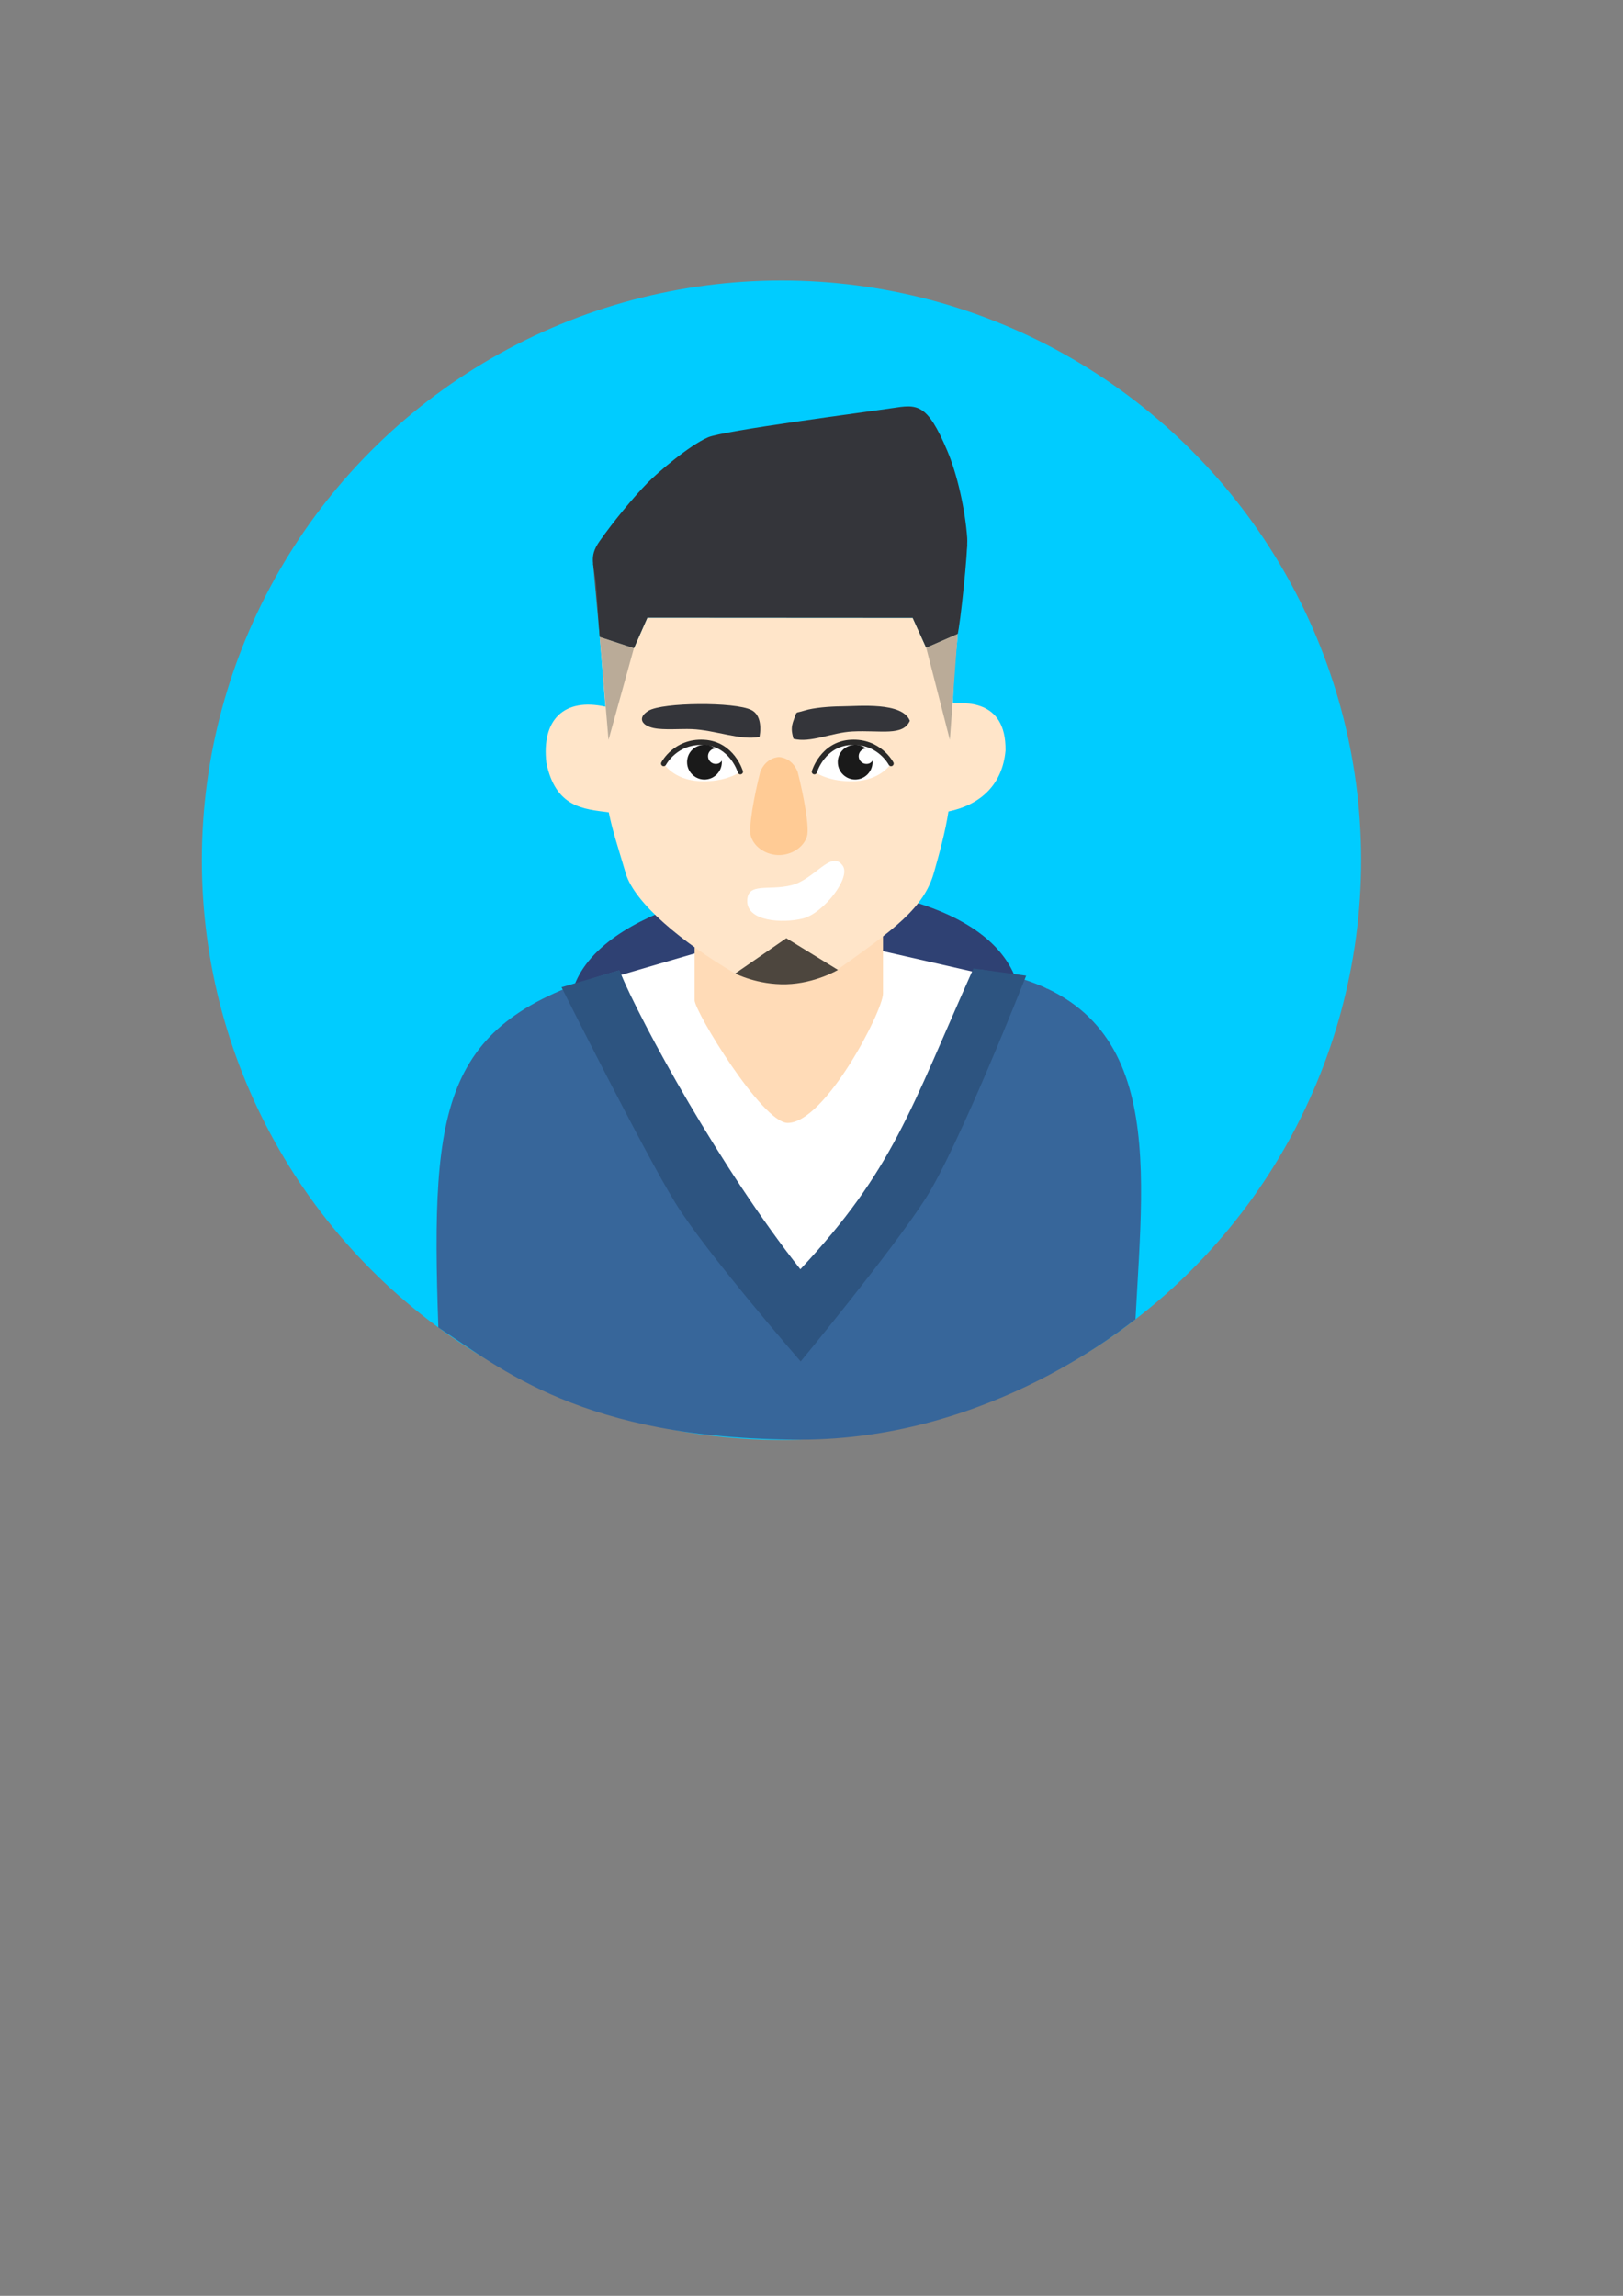 <?xml version="1.0" encoding="UTF-8"?>
<!DOCTYPE svg PUBLIC "-//W3C//DTD SVG 1.1//EN" "http://www.w3.org/Graphics/SVG/1.1/DTD/svg11.dtd">
<!-- Creator: CorelDRAW 2020 (64-Bit) -->
<svg xmlns="http://www.w3.org/2000/svg" xml:space="preserve" width="210mm" height="297mm" version="1.1" style="shape-rendering:geometricPrecision; text-rendering:geometricPrecision; image-rendering:optimizeQuality; fill-rule:evenodd; clip-rule:evenodd"
viewBox="0 0 21000 29700"
 xmlns:xlink="http://www.w3.org/1999/xlink"
 xmlns:xodm="http://www.corel.com/coreldraw/odm/2003">
 <rect x="0" y="0" width="21000" height="29700" fill="#808080" stroke="none"/>
 <defs>
  <style type="text/css">
   <![CDATA[
    .str0 {stroke:#2B2A29;stroke-width:67.73;stroke-linecap:round;stroke-linejoin:round;stroke-miterlimit:22.926}
    .fil7 {fill:none}
    .fil0 {fill:#00CCFF}
    .fil8 {fill:#1A1A1A}
    .fil4 {fill:#2D5480}
    .fil1 {fill:#2F4173}
    .fil10 {fill:#34353A}
    .fil3 {fill:#37669A}
    .fil11 {fill:#4D463E}
    .fil13 {fill:#505050}
    .fil12 {fill:#BAAB98}
    .fil9 {fill:#FFCB95}
    .fil5 {fill:#FFDBB7}
    .fil6 {fill:#FFE5C9}
    .fil2 {fill:white}
   ]]>
  </style>
 </defs>
 <g id="Capa_x0020_1">
  <circle class="fil0" cx="10111.56" cy="11128.21" r="7500"/>
  <g id="_2876504263808">
   <path id="Capucha" class="fil1" d="M13218.51 13085.81c0.01,-1368.77 -2064.02,-1642.7 -2980.99,-1642.7 -878.3,0 -3061.18,520 -2853.94,1816.55 1793.39,-912.84 4533.37,-987.24 5834.93,-173.85z"/>
   <path class="fil2" d="M9562.38 12166.7l-2474.8 722c-548.01,3360.75 -11.1,5237.36 3208.64,5333.43 3112.51,92.87 3781.15,-2413.3 3252.75,-5433.32l-2906.83 -662.11 -1079.76 40z"/>
   <path id="Sudadera" class="fil3" d="M12696.64 12543.65c-386.66,698.18 -593.1,2412.99 -2370.71,3996.51 -1495.82,-1686.21 -1846.52,-2907.91 -2313.68,-3987.78 -2281.4,641.64 -2444.34,1665.74 -2340.25,4621.3 792.76,516.64 1867.88,1450.54 4685.83,1450.56 2491.01,0.02 4262.49,-1517.69 4334.31,-1556.86 111.74,-2115.17 396.81,-4162.29 -1995.5,-4523.73z"/>
   <path class="fil4" d="M10355.93 16420.16c-1023.43,-1294.46 -2050.16,-3163.33 -2343.68,-3867.78l-746.8 218.94c0,0 1071.58,2140.3 1471.82,2788.53 400.24,648.23 1622.56,2053.13 1622.56,2053.13 0,0 1179.72,-1427.59 1614.24,-2104.81 434.52,-677.22 1303.6,-2886.35 1303.6,-2886.35l-682.52 -93.4c-822.65,1842.63 -1035.68,2602.86 -2239.22,3891.74z"/>
   <path id="Neck" class="fil5" d="M8987.51 12939.33c0,145.3 874.27,1587.5 1204.17,1587.5 483.16,0 1233.55,-1449.2 1233.55,-1673.49l0 -866.52 -2437.72 0 0 952.51z"/>
   <path id="Face" class="fil6" d="M7759.93 8238.6l74 903.43c-535.27,-118.27 -828.99,167.42 -764.68,726.59 121.18,581.38 483.67,597.43 807.29,640.27 53.14,255.69 106.93,405.8 219.79,789.21 112.86,383.41 733.3,895.78 1401.71,1287.37 243.36,78.77 907.7,182.86 1330.64,-35.42 726.43,-518.41 1124.15,-796.94 1255.63,-1261.47 65.72,-232.2 149.43,-534.61 187.65,-790.52 411.98,-85.97 698.49,-344.82 738.59,-787.19 11.31,-689.44 -568.25,-607.82 -681.12,-618.33 14.99,-533.86 60.39,-786 61.9,-893.61l-407.61 178.22 -173.71 -384.21 -3434.68 -1.93 -172.87 392.61 -442.53 -145.02z"/>
   <g id="Eyes">
    <path class="fil2" d="M9579.46 9983.79c0,0 -105.52,-360.26 -472.63,-380.11 -367.11,-19.85 -519.56,274.28 -519.56,274.28 0,0 125.84,211.1 466.5,227.64 340.66,16.54 525.69,-121.81 525.69,-121.81z"/>
    <path class="fil7 str0" d="M8587.27 9877.96c0,0 152.45,-294.13 519.56,-274.28 367.11,19.85 472.63,380.11 472.63,380.11"/>
    <path id="Eye_x0020_L" class="fil8" d="M9114.84 10084.38c-124.26,0 -225,-100.74 -225,-225 0,-189.63 219.03,-291.13 364.15,-176.81 -52.11,3.44 -93.32,46.78 -93.32,99.77 0,55.23 44.77,100 100,100 81.28,0 79.17,-74.34 79.17,-22.96 0,124.26 -100.74,225 -225,225z"/>
    <path class="fil2" d="M10537.28 9983.79c0,0 105.52,-360.26 472.63,-380.11 367.11,-19.85 519.56,274.28 519.56,274.28 0,0 -125.84,211.1 -466.5,227.64 -340.66,16.54 -525.69,-121.81 -525.69,-121.81z"/>
    <path class="fil7 str0" d="M11529.47 9877.96c0,0 -152.45,-294.13 -519.56,-274.28 -367.11,19.85 -472.63,380.11 -472.63,380.11"/>
    <path id="Eye_x0020_R" class="fil8" d="M11064.84 10084.38c-124.26,0 -225,-100.74 -225,-225 0,-189.63 219.03,-291.13 364.15,-176.81 -52.11,3.44 -93.32,46.78 -93.32,99.77 0,55.23 44.77,100 100,100 81.28,0 79.17,-74.34 79.17,-22.96 0,124.26 -100.74,225 -225,225z"/>
   </g>
   <path id="Nose" class="fil9" d="M10078.75 11061.87c-154.05,0 -314.04,-91.35 -361.99,-239.59 -36.37,-112.44 42.51,-534.06 120.52,-838.49 76.83,-190.54 241.46,-189.88 241.46,-189.88 0,0 164.63,-0.66 241.46,189.88 78.01,304.43 156.89,726.05 120.52,838.49 -47.95,148.24 -207.92,239.59 -361.97,239.59z"/>
   <path id="Smile" class="fil2" d="M10240.27 11452.16c-297.01,74.44 -565.19,-41.29 -572.17,198.43 -7.88,270.92 459.27,297.39 720.99,231.52 268.17,-67.49 644.28,-548.7 505.55,-694.52 -146.74,-185.72 -357.36,190.13 -654.37,264.57z"/>
   <g id="Facial_x0020_Hair">
    <path id="Eyebrown_x0020_R" class="fil10" d="M10266.47 9557.54c218.15,57.69 498.25,-81.44 761.12,-94.77 372.3,-18.88 655.32,64.42 744.91,-138.5 -97.91,-245.39 -652.31,-188.53 -884.62,-186.58 -147.64,1.23 -361.27,16.94 -484.24,56.38 -122.17,39.19 -86.33,-5.56 -132,114.45 -39.3,103.27 -30.63,152.22 -5.17,249.02z"/>
    <path id="Eyebrown_x0020_L" class="fil10" d="M9827.99 9531.89c24.87,-149.95 3.14,-291.58 -106.09,-346.53 -213.22,-107.26 -1149.02,-100.16 -1330.78,9.38 -148.01,89.19 -89.46,191.3 68.08,224.28 129.71,27.15 347.16,7.71 489.55,13.13 302.78,11.53 636.5,151.19 879.24,99.74z"/>
    <path class="fil11" d="M10174.24 12137.15l-661.46 456.35c0,0 287.74,148.9 661.46,138.98 373.72,-9.92 667.84,-185.36 667.84,-185.36l-667.84 -409.97z"/>
   </g>
   <g id="Hair">
    <polygon class="fil12" points="8202.46,8383.62 7873.61,9571.49 7759.93,8238.6 "/>
    <polygon class="fil12" points="11983.72,8377.15 12290.21,9571.49 12391.33,8198.93 "/>
    <polygon class="fil13" points="8375.33,7991.01 7673.54,7289.22 7759.93,8238.6 8202.46,8383.62 "/>
    <polygon class="fil13" points="11810.01,7992.94 12514.98,7038.24 12391.33,8198.93 11983.72,8377.15 "/>
    <path class="fil10" d="M7759.93 8238.6l442.53 145.02 172.87 -392.61 3434.68 1.93 173.71 384.21 407.61 -178.22c31.01,-99.11 135.43,-1077.11 123.65,-1239.38 -26.41,-363.91 -127.01,-817.23 -255.7,-1122.53 -266.04,-631.19 -391.73,-606.21 -718.67,-557.01 -363.51,54.7 -2178.36,290.06 -2379.23,377.36 -246.1,106.96 -651.07,454.48 -784.75,590.8 -182.88,186.51 -446.1,506.25 -620.13,754.95 -147.2,210.34 -64.72,302.7 -43.65,559.19 19.5,237.33 29.17,454.19 47.08,676.29z"/>
   </g>
  </g>
 </g>
</svg>
